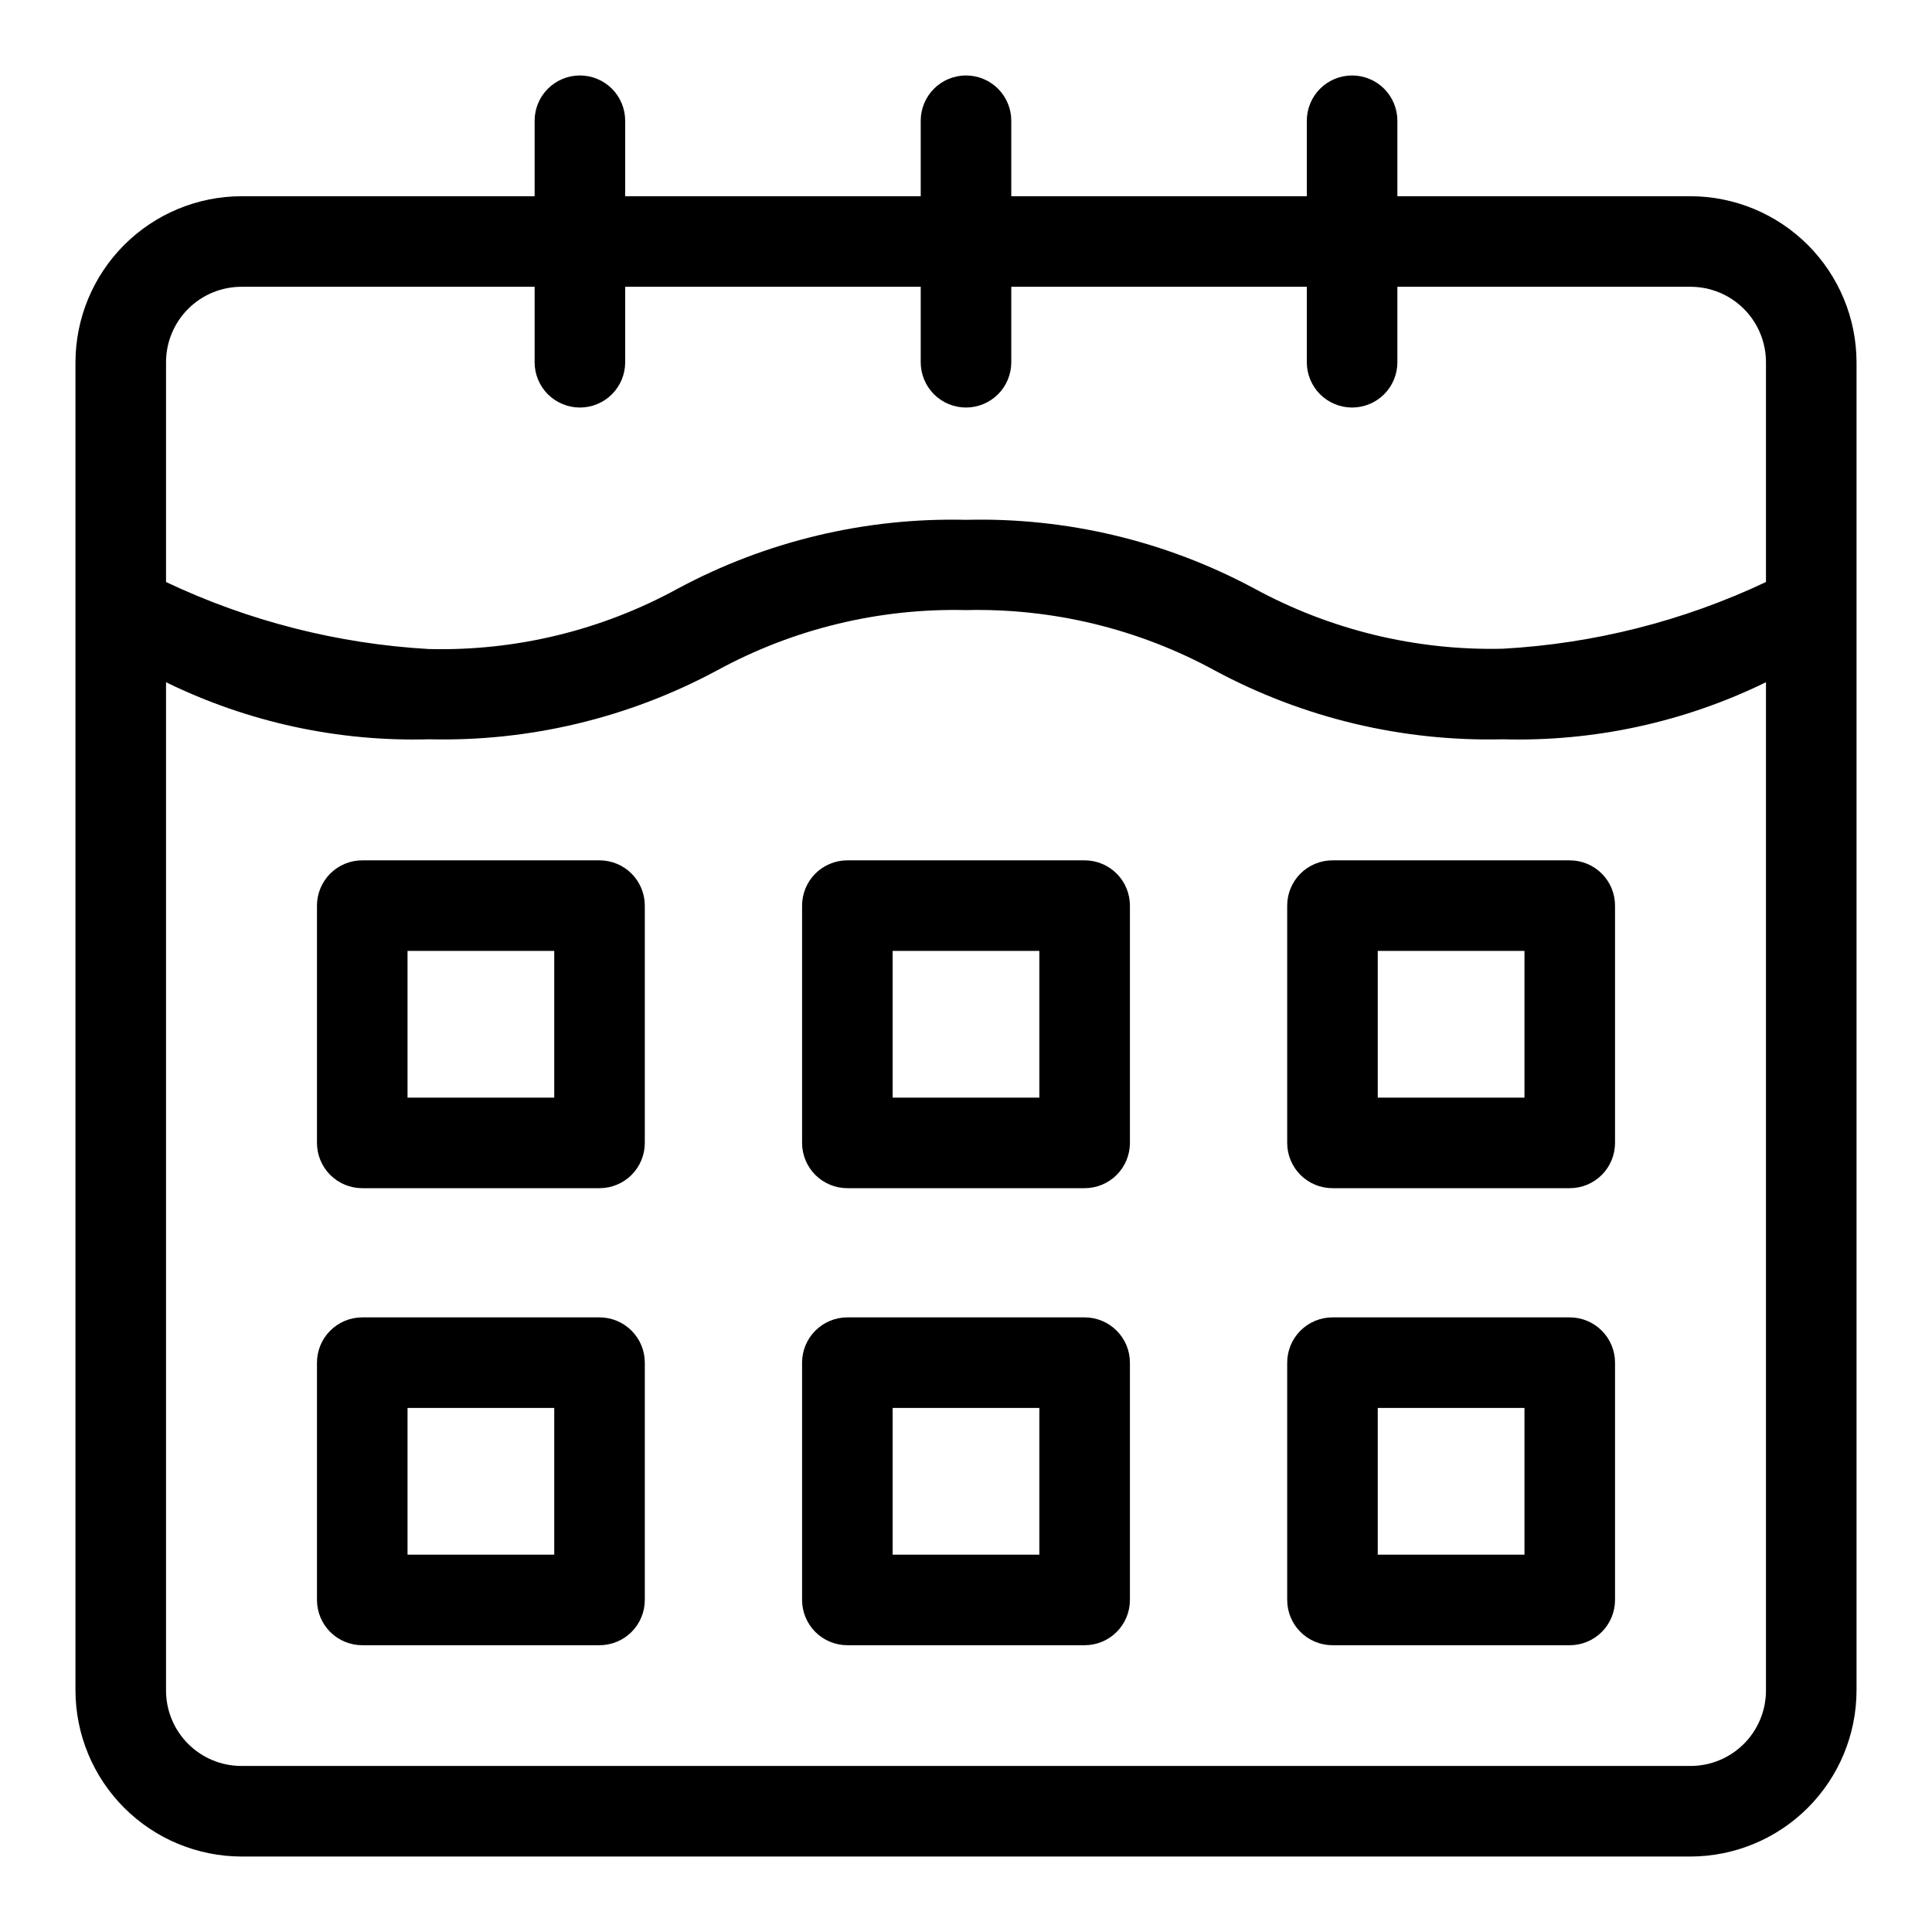 <?xml version="1.0" encoding="UTF-8" standalone="no"?> <svg width="64" height="64" viewBox="0 0 64 64" fill="none" xmlns="http://www.w3.org/2000/svg">
<path d="M56 6.5H46.29V4C46.29 3.602 46.132 3.221 45.851 2.939C45.569 2.658 45.188 2.5 44.79 2.5C44.392 2.5 44.011 2.658 43.729 2.939C43.448 3.221 43.29 3.602 43.29 4V6.5H33.5V4C33.5 3.602 33.342 3.221 33.061 2.939C32.779 2.658 32.398 2.5 32 2.5C31.602 2.5 31.221 2.658 30.939 2.939C30.658 3.221 30.5 3.602 30.5 4V6.5H20.71V4C20.71 3.602 20.552 3.221 20.271 2.939C19.989 2.658 19.608 2.5 19.21 2.5C18.812 2.5 18.431 2.658 18.149 2.939C17.868 3.221 17.71 3.602 17.71 4V6.5H8C6.542 6.503 5.145 7.083 4.114 8.114C3.083 9.145 2.503 10.542 2.5 12V56C2.503 57.458 3.083 58.855 4.114 59.886C5.145 60.917 6.542 61.497 8 61.5H56C57.458 61.497 58.855 60.917 59.886 59.886C60.917 58.855 61.497 57.458 61.5 56V12C61.497 10.542 60.917 9.145 59.886 8.114C58.855 7.083 57.458 6.503 56 6.5V6.5ZM8 9.5H17.71V12C17.71 12.398 17.868 12.779 18.149 13.061C18.431 13.342 18.812 13.5 19.21 13.5C19.608 13.5 19.989 13.342 20.271 13.061C20.552 12.779 20.71 12.398 20.71 12V9.5H30.5V12C30.5 12.398 30.658 12.779 30.939 13.061C31.221 13.342 31.602 13.5 32 13.5C32.398 13.5 32.779 13.342 33.061 13.061C33.342 12.779 33.5 12.398 33.5 12V9.5H43.29V12C43.29 12.398 43.448 12.779 43.729 13.061C44.011 13.342 44.392 13.5 44.79 13.5C45.188 13.5 45.569 13.342 45.851 13.061C46.132 12.779 46.29 12.398 46.29 12V9.5H56C56.663 9.5 57.299 9.763 57.768 10.232C58.237 10.701 58.5 11.337 58.5 12V19.28C55.763 20.573 52.802 21.323 49.78 21.49C46.906 21.557 44.064 20.867 41.54 19.49C38.611 17.918 35.323 17.136 32 17.22C28.673 17.14 25.382 17.925 22.45 19.5C19.928 20.882 17.085 21.572 14.21 21.5C11.191 21.329 8.233 20.575 5.5 19.28V12C5.5 11.337 5.763 10.701 6.232 10.232C6.701 9.763 7.337 9.5 8 9.5V9.5ZM56 58.5H8C7.337 58.5 6.701 58.237 6.232 57.768C5.763 57.299 5.5 56.663 5.5 56V22.6C8.208 23.925 11.197 24.574 14.21 24.49C17.534 24.571 20.822 23.785 23.75 22.21C26.277 20.831 29.122 20.142 32 20.21C34.874 20.143 37.716 20.832 40.24 22.21C43.168 23.785 46.456 24.571 49.78 24.49C52.797 24.574 55.789 23.925 58.5 22.6V56C58.5 56.663 58.237 57.299 57.768 57.768C57.299 58.237 56.663 58.5 56 58.5V58.5Z" fill="black"/>
<path d="M19.86 28.5H12C11.602 28.5 11.221 28.658 10.939 28.939C10.658 29.221 10.5 29.602 10.5 30V37.86C10.5 38.258 10.658 38.639 10.939 38.921C11.221 39.202 11.602 39.36 12 39.36H19.86C20.258 39.36 20.639 39.202 20.921 38.921C21.202 38.639 21.36 38.258 21.36 37.86V30C21.36 29.602 21.202 29.221 20.921 28.939C20.639 28.658 20.258 28.5 19.86 28.5ZM18.36 36.36H13.5V31.5H18.36V36.36Z" fill="black"/>
<path d="M35.93 28.5H28.07C27.672 28.5 27.291 28.658 27.009 28.939C26.728 29.221 26.57 29.602 26.57 30V37.86C26.57 38.258 26.728 38.639 27.009 38.921C27.291 39.202 27.672 39.36 28.07 39.36H35.93C36.328 39.36 36.709 39.202 36.991 38.921C37.272 38.639 37.43 38.258 37.43 37.86V30C37.43 29.602 37.272 29.221 36.991 28.939C36.709 28.658 36.328 28.5 35.93 28.5ZM34.43 36.36H29.57V31.5H34.43V36.36Z" fill="black"/>
<path d="M52 28.5H44.14C43.742 28.5 43.361 28.658 43.079 28.939C42.798 29.221 42.64 29.602 42.64 30V37.86C42.64 38.258 42.798 38.639 43.079 38.921C43.361 39.202 43.742 39.36 44.14 39.36H52C52.398 39.36 52.779 39.202 53.061 38.921C53.342 38.639 53.5 38.258 53.5 37.86V30C53.5 29.602 53.342 29.221 53.061 28.939C52.779 28.658 52.398 28.5 52 28.5ZM50.5 36.36H45.64V31.5H50.5V36.36Z" fill="black"/>
<path d="M19.86 43.64H12C11.602 43.64 11.221 43.798 10.939 44.08C10.658 44.361 10.5 44.742 10.5 45.14V53C10.5 53.398 10.658 53.779 10.939 54.061C11.221 54.342 11.602 54.5 12 54.5H19.86C20.258 54.5 20.639 54.342 20.921 54.061C21.202 53.779 21.36 53.398 21.36 53V45.14C21.36 44.742 21.202 44.361 20.921 44.08C20.639 43.798 20.258 43.64 19.86 43.64ZM18.36 51.5H13.5V46.64H18.36V51.5Z" fill="black"/>
<path d="M35.93 43.64H28.07C27.672 43.64 27.291 43.798 27.009 44.08C26.728 44.361 26.57 44.742 26.57 45.14V53C26.57 53.398 26.728 53.779 27.009 54.061C27.291 54.342 27.672 54.5 28.07 54.5H35.93C36.328 54.5 36.709 54.342 36.991 54.061C37.272 53.779 37.43 53.398 37.43 53V45.14C37.43 44.742 37.272 44.361 36.991 44.08C36.709 43.798 36.328 43.64 35.93 43.64ZM34.43 51.5H29.57V46.64H34.43V51.5Z" fill="black"/>
<path d="M52 43.64H44.14C43.742 43.64 43.361 43.798 43.079 44.08C42.798 44.361 42.64 44.742 42.64 45.14V53C42.64 53.398 42.798 53.779 43.079 54.061C43.361 54.342 43.742 54.5 44.14 54.5H52C52.398 54.5 52.779 54.342 53.061 54.061C53.342 53.779 53.5 53.398 53.5 53V45.14C53.5 44.742 53.342 44.361 53.061 44.08C52.779 43.798 52.398 43.64 52 43.64ZM50.5 51.5H45.64V46.64H50.5V51.5Z" fill="black"/>
</svg>
